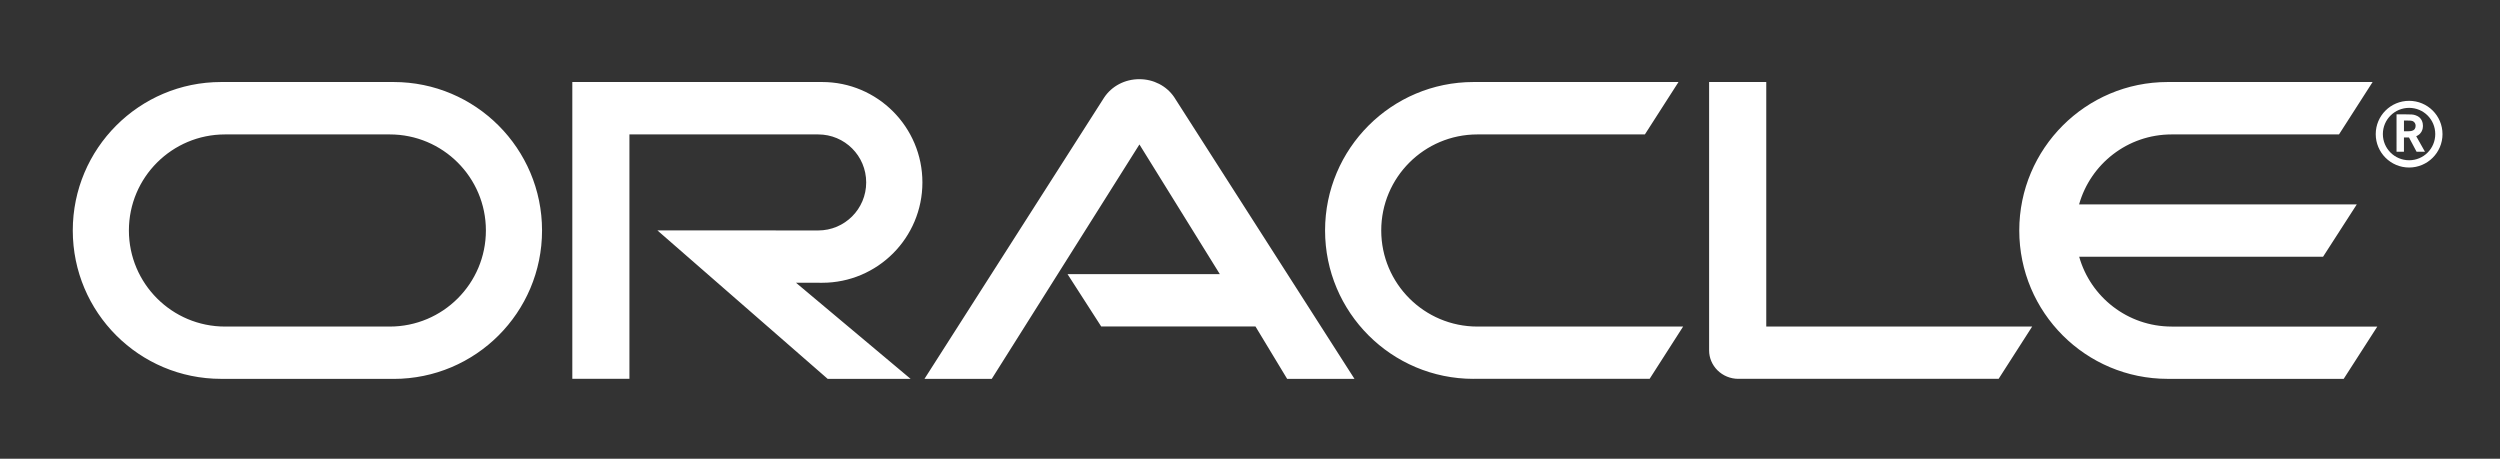 <?xml version="1.0" encoding="utf-8"?>
<!-- Generator: Adobe Illustrator 15.0.0, SVG Export Plug-In . SVG Version: 6.00 Build 0)  -->
<!DOCTYPE svg PUBLIC "-//W3C//DTD SVG 1.1//EN" "http://www.w3.org/Graphics/SVG/1.1/DTD/svg11.dtd">
<svg version="1.1" id="Layer_1" xmlns="http://www.w3.org/2000/svg" xmlns:xlink="http://www.w3.org/1999/xlink" x="0px" y="0px"
	 width="109px" height="20px" viewBox="0 0 109 20" enable-background="new 0 0 109 20" xml:space="preserve">
<rect x="0" y="0" width="109" height="20" fill="#333333" stroke="none"/>
<path fill="#FFFFFF" d="M46.545,11.953h6.64l-3.506-5.655l-6.438,10.22l-2.935,0.002l7.836-12.269
	c0.334-0.501,0.906-0.799,1.533-0.799c0.617,0,1.181,0.291,1.514,0.776l7.867,12.292l-2.937-0.002l-1.38-2.283h-6.726L46.545,11.953
	z M77.009,14.236V3.576h-2.492v11.703c0,0.324,0.133,0.633,0.362,0.863c0.242,0.24,0.567,0.375,0.911,0.375h11.35l1.463-2.281
	H77.009z M35.845,12.329c2.416,0,4.372-1.959,4.372-4.375c0-2.414-1.956-4.378-4.372-4.378H24.953v12.941h2.49V5.861h8.229
	c1.16,0,2.094,0.934,2.094,2.093c0,1.155-0.934,2.094-2.094,2.094l-7.011-0.004l7.425,6.474h3.616l-4.999-4.192L35.845,12.329z
	 M9.641,16.518c-3.572,0-6.468-2.894-6.468-6.47c0-3.57,2.896-6.472,6.468-6.472h7.521c3.573,0,6.471,2.902,6.471,6.472
	c0,3.576-2.897,6.472-6.471,6.472L9.641,16.518z M16.993,14.238c2.315,0,4.192-1.875,4.192-4.19c0-2.313-1.877-4.187-4.192-4.187
	H9.811c-2.313,0-4.191,1.874-4.191,4.187c0,2.315,1.878,4.19,4.191,4.19H16.993z M64.245,16.518c-3.57,0-6.472-2.894-6.472-6.47
	c0-3.57,2.901-6.472,6.472-6.472h8.938l-1.466,2.285h-7.302c-2.316,0-4.193,1.874-4.193,4.187c0,2.315,1.877,4.19,4.193,4.19h8.969
	l-1.46,2.279H64.245z M94.683,14.238c-1.917,0-3.536-1.288-4.031-3.045h10.634l1.469-2.28H90.648
	c0.497-1.763,2.115-3.052,4.034-3.052h7.298l1.466-2.285h-8.936c-3.571,0-6.47,2.902-6.47,6.472c0,3.576,2.898,6.47,6.47,6.47h7.675
	l1.465-2.279H94.683z"/>
<path fill="#FFFFFF" d="M103.893,5.846c0-0.634,0.512-1.143,1.145-1.143s1.139,0.509,1.139,1.143c0,0.631-0.506,1.141-1.139,1.141
	S103.893,6.477,103.893,5.846 M105.037,7.304c0.804,0,1.456-0.653,1.456-1.455c0-0.805-0.652-1.453-1.456-1.453
	s-1.455,0.648-1.455,1.453C103.582,6.651,104.233,7.304,105.037,7.304 M104.899,4.986c0.225,0,0.315,0.001,0.427,0.042
	c0.289,0.098,0.314,0.362,0.314,0.458c0,0.02-0.003,0.074-0.015,0.135c-0.019,0.061-0.051,0.185-0.203,0.28
	c-0.017,0.01-0.03,0.019-0.075,0.038l0.381,0.676h-0.366l-0.331-0.623h-0.219v0.623h-0.323V4.986H104.899z M105.013,5.722
	c0.098-0.003,0.208-0.01,0.271-0.101c0.027-0.041,0.037-0.084,0.037-0.14c0-0.088-0.046-0.158-0.12-0.198
	c-0.076-0.028-0.149-0.028-0.301-0.028h-0.087v0.467H105.013z"/>
</svg>
